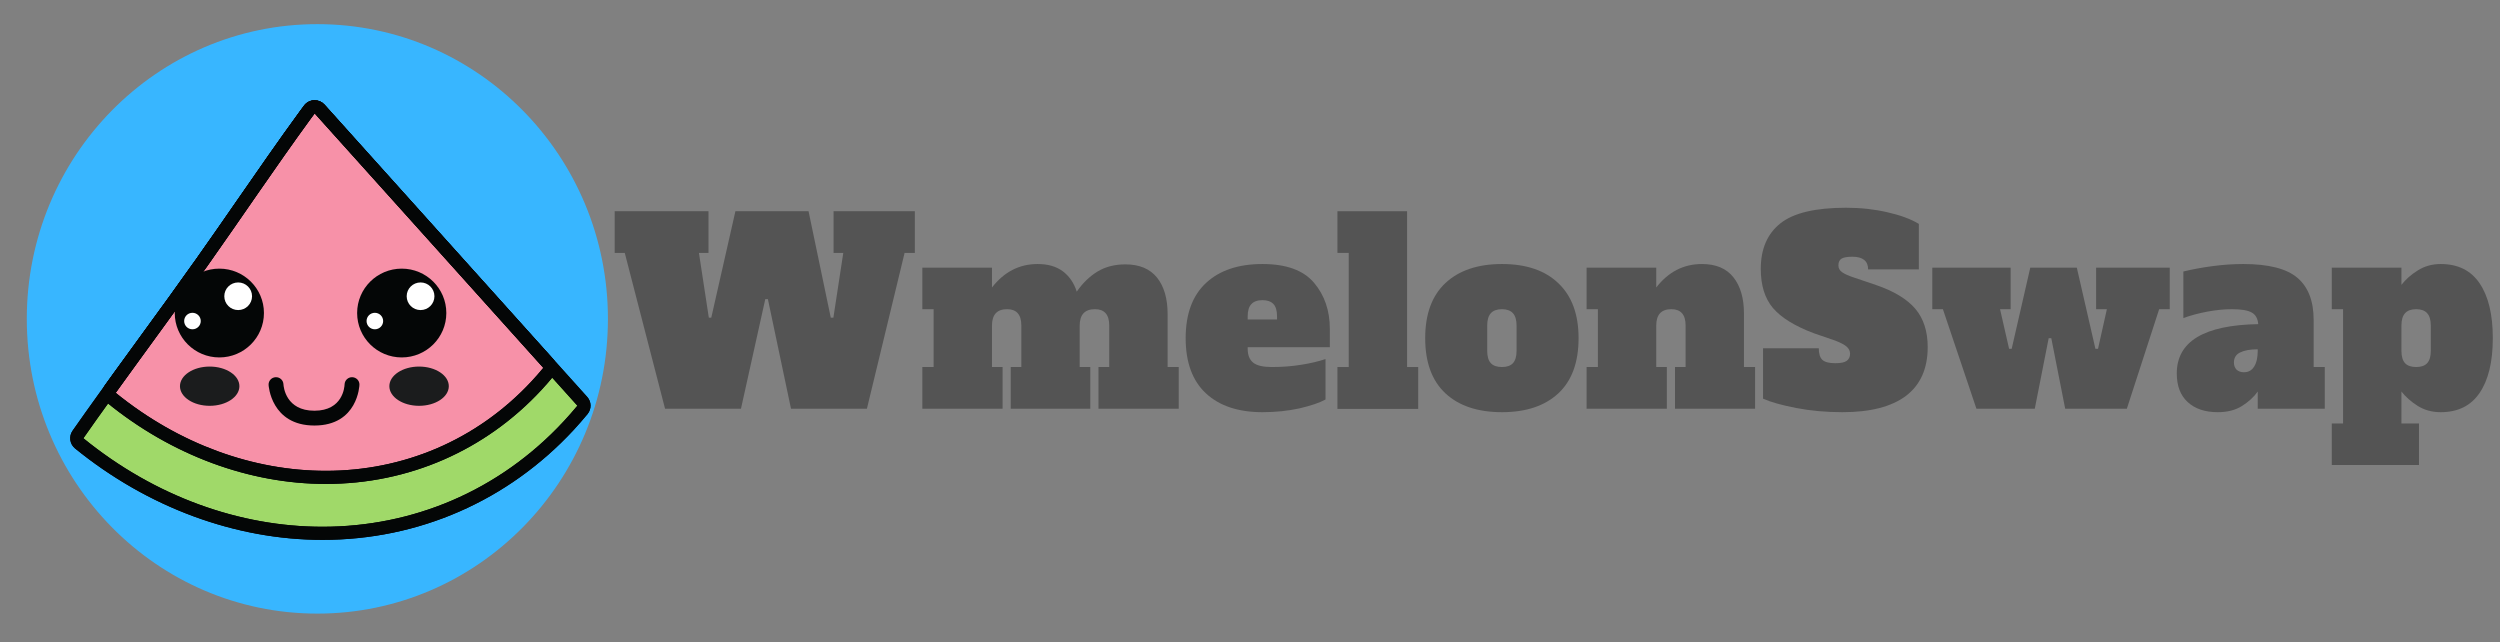 <?xml version="1.0" encoding="UTF-8"?><svg xmlns="http://www.w3.org/2000/svg" xmlns:xlink="http://www.w3.org/1999/xlink" width="224.88" zoomAndPan="magnify" viewBox="0 0 224.88 57.75" height="57.75" preserveAspectRatio="xMidYMid meet" version="1.0"><rect x="0" y="0" width="224.88" height="57.75" fill="#808080" stroke="none"/><defs><g><g id="glyph-0-0"/><g id="glyph-0-1"><path d="M 19.969 -17.766 L 27.281 -17.766 L 27.281 -14.016 L 26.359 -14.016 L 22.969 0 L 16.141 0 L 14.062 -9.859 L 13.828 -9.859 L 11.641 0 L 4.812 0 L 1.188 -14.016 L 0.281 -14.016 L 0.281 -17.766 L 8.719 -17.766 L 8.719 -14.016 L 7.859 -14.016 L 8.75 -8.188 L 8.969 -8.188 L 11.141 -17.766 L 17.719 -17.766 L 19.719 -8.188 L 19.953 -8.188 L 20.844 -14.016 L 19.969 -14.016 Z M 19.969 -17.766 "/></g><g id="glyph-0-2"><path d="M 23.469 -3.75 L 23.469 0 L 16.25 0 L 16.25 -3.75 L 17.219 -3.75 L 17.219 -7.484 C 17.219 -7.984 17.109 -8.352 16.891 -8.594 C 16.68 -8.832 16.363 -8.953 15.938 -8.953 C 15.02 -8.953 14.562 -8.461 14.562 -7.484 L 14.562 -3.75 L 15.516 -3.75 L 15.516 0 L 8.359 0 L 8.359 -3.75 L 9.312 -3.75 L 9.312 -7.484 C 9.312 -7.984 9.203 -8.352 8.984 -8.594 C 8.773 -8.832 8.457 -8.953 8.031 -8.953 C 7.125 -8.953 6.672 -8.461 6.672 -7.484 L 6.672 -3.75 L 7.625 -3.75 L 7.625 0 L 0.406 0 L 0.406 -3.75 L 1.422 -3.75 L 1.422 -8.953 L 0.406 -8.953 L 0.406 -12.688 L 6.672 -12.688 L 6.672 -10.906 C 7.766 -12.312 9.133 -13.016 10.781 -13.016 C 11.707 -13.016 12.461 -12.797 13.047 -12.359 C 13.629 -11.922 14.047 -11.312 14.297 -10.531 C 14.836 -11.312 15.461 -11.914 16.172 -12.344 C 16.879 -12.77 17.711 -12.984 18.672 -12.984 C 19.93 -12.984 20.879 -12.586 21.516 -11.797 C 22.148 -11.004 22.469 -9.914 22.469 -8.531 L 22.469 -3.75 Z M 23.469 -3.75 "/></g><g id="glyph-0-3"><path d="M 7.219 0.312 C 5.051 0.312 3.359 -0.25 2.141 -1.375 C 0.922 -2.508 0.312 -4.164 0.312 -6.344 C 0.312 -8.52 0.922 -10.176 2.141 -11.312 C 3.359 -12.445 5.051 -13.016 7.219 -13.016 C 9.363 -13.016 10.91 -12.453 11.859 -11.328 C 12.805 -10.211 13.281 -8.828 13.281 -7.172 L 13.281 -5.531 L 5.891 -5.531 L 5.891 -5.391 C 5.891 -4.828 6.055 -4.41 6.391 -4.141 C 6.723 -3.879 7.281 -3.75 8.062 -3.75 C 8.988 -3.75 9.867 -3.816 10.703 -3.953 C 11.547 -4.086 12.273 -4.258 12.891 -4.469 L 12.891 -0.828 C 12.359 -0.535 11.578 -0.27 10.547 -0.031 C 9.523 0.195 8.414 0.312 7.219 0.312 Z M 8.531 -8.031 L 8.531 -8.312 C 8.531 -8.82 8.422 -9.191 8.203 -9.422 C 7.984 -9.648 7.656 -9.766 7.219 -9.766 C 6.77 -9.766 6.438 -9.645 6.219 -9.406 C 6 -9.176 5.891 -8.812 5.891 -8.312 L 5.891 -8.031 Z M 8.531 -8.031 "/></g><g id="glyph-0-4"><path d="M 0.406 0.016 L 0.406 -3.75 L 1.422 -3.75 L 1.422 -14.016 L 0.406 -14.016 L 0.406 -17.766 L 6.672 -17.766 L 6.672 -3.75 L 7.672 -3.75 L 7.672 0.016 Z M 0.406 0.016 "/></g><g id="glyph-0-5"><path d="M 7.219 0.312 C 5.051 0.312 3.359 -0.25 2.141 -1.375 C 0.922 -2.508 0.312 -4.164 0.312 -6.344 C 0.312 -8.52 0.922 -10.176 2.141 -11.312 C 3.359 -12.445 5.051 -13.016 7.219 -13.016 C 9.406 -13.016 11.098 -12.438 12.297 -11.281 C 13.504 -10.133 14.109 -8.488 14.109 -6.344 C 14.109 -4.164 13.5 -2.508 12.281 -1.375 C 11.062 -0.25 9.375 0.312 7.219 0.312 Z M 7.219 -3.75 C 7.656 -3.75 7.984 -3.863 8.203 -4.094 C 8.422 -4.332 8.531 -4.703 8.531 -5.203 L 8.531 -7.484 C 8.531 -7.984 8.422 -8.352 8.203 -8.594 C 7.984 -8.832 7.656 -8.953 7.219 -8.953 C 6.77 -8.953 6.438 -8.832 6.219 -8.594 C 6 -8.352 5.891 -7.984 5.891 -7.484 L 5.891 -5.203 C 5.891 -4.703 6 -4.332 6.219 -4.094 C 6.438 -3.863 6.77 -3.75 7.219 -3.75 Z M 7.219 -3.75 "/></g><g id="glyph-0-6"><path d="M 15.562 -3.75 L 15.562 0 L 8.359 0 L 8.359 -3.75 L 9.312 -3.75 L 9.312 -7.484 C 9.312 -7.984 9.203 -8.352 8.984 -8.594 C 8.773 -8.832 8.457 -8.953 8.031 -8.953 C 7.125 -8.953 6.672 -8.461 6.672 -7.484 L 6.672 -3.75 L 7.625 -3.75 L 7.625 0 L 0.406 0 L 0.406 -3.75 L 1.422 -3.75 L 1.422 -8.953 L 0.406 -8.953 L 0.406 -12.688 L 6.672 -12.688 L 6.672 -10.906 C 7.766 -12.312 9.133 -13.016 10.781 -13.016 C 12.039 -13.016 12.984 -12.617 13.609 -11.828 C 14.242 -11.035 14.562 -9.945 14.562 -8.562 L 14.562 -3.75 Z M 15.562 -3.75 "/></g><g id="glyph-0-7"><path d="M 7.531 0.312 C 6.07 0.312 4.691 0.188 3.391 -0.062 C 2.086 -0.312 1.086 -0.594 0.391 -0.906 L 0.391 -5.438 L 5.406 -5.438 C 5.406 -4.957 5.508 -4.613 5.719 -4.406 C 5.938 -4.195 6.328 -4.094 6.891 -4.094 C 7.367 -4.094 7.707 -4.16 7.906 -4.297 C 8.113 -4.441 8.219 -4.66 8.219 -4.953 C 8.219 -5.191 8.117 -5.398 7.922 -5.578 C 7.723 -5.754 7.379 -5.938 6.891 -6.125 L 4.938 -6.797 C 3.238 -7.441 2.02 -8.195 1.281 -9.062 C 0.551 -9.926 0.188 -11.098 0.188 -12.578 C 0.188 -14.367 0.773 -15.734 1.953 -16.672 C 3.129 -17.609 5.098 -18.078 7.859 -18.078 C 9.18 -18.078 10.422 -17.941 11.578 -17.672 C 12.742 -17.41 13.688 -17.062 14.406 -16.625 L 14.406 -12.531 L 9.844 -12.531 C 9.844 -13.289 9.367 -13.672 8.422 -13.672 C 7.961 -13.672 7.641 -13.613 7.453 -13.5 C 7.266 -13.383 7.172 -13.18 7.172 -12.891 C 7.172 -12.641 7.281 -12.438 7.5 -12.281 C 7.719 -12.125 8.078 -11.961 8.578 -11.797 L 10.562 -11.125 C 12.176 -10.57 13.352 -9.859 14.094 -8.984 C 14.832 -8.109 15.203 -6.961 15.203 -5.547 C 15.203 -3.609 14.551 -2.145 13.25 -1.156 C 11.945 -0.176 10.039 0.312 7.531 0.312 Z M 7.531 0.312 "/></g><g id="glyph-0-8"><path d="M 4.203 0 L 1.188 -8.953 L 0.234 -8.953 L 0.234 -12.688 L 7.281 -12.688 L 7.281 -8.953 L 6.328 -8.953 L 7.141 -5.391 L 7.375 -5.391 L 9.047 -12.688 L 13.234 -12.688 L 14.906 -5.391 L 15.141 -5.391 L 15.938 -8.953 L 14.969 -8.953 L 14.969 -12.688 L 21.594 -12.688 L 21.594 -8.953 L 20.641 -8.953 L 17.734 0 L 12.188 0 L 10.938 -6.344 L 10.703 -6.344 L 9.453 0 Z M 4.203 0 "/></g><g id="glyph-0-9"><path d="M 13.719 -3.75 L 13.719 0 L 7.688 0 L 7.688 -1.547 C 7.352 -1.066 6.883 -0.633 6.281 -0.25 C 5.688 0.125 4.957 0.312 4.094 0.312 C 2.945 0.312 2.047 0.008 1.391 -0.594 C 0.734 -1.195 0.406 -2.055 0.406 -3.172 C 0.406 -6.047 2.848 -7.523 7.734 -7.609 C 7.691 -8.117 7.492 -8.469 7.141 -8.656 C 6.797 -8.852 6.203 -8.953 5.359 -8.953 C 4.68 -8.953 3.945 -8.879 3.156 -8.734 C 2.375 -8.586 1.656 -8.395 1 -8.156 L 1 -12.344 C 1.812 -12.539 2.688 -12.703 3.625 -12.828 C 4.57 -12.953 5.492 -13.016 6.391 -13.016 C 8.66 -13.016 10.281 -12.602 11.25 -11.781 C 12.227 -10.957 12.719 -9.688 12.719 -7.969 L 12.719 -3.75 Z M 7.688 -5.344 C 7.008 -5.344 6.484 -5.25 6.109 -5.062 C 5.734 -4.883 5.547 -4.582 5.547 -4.156 C 5.547 -3.895 5.625 -3.68 5.781 -3.516 C 5.945 -3.359 6.172 -3.281 6.453 -3.281 C 6.848 -3.281 7.148 -3.445 7.359 -3.781 C 7.578 -4.125 7.688 -4.598 7.688 -5.203 Z M 7.688 -5.344 "/></g><g id="glyph-0-10"><path d="M 0.312 1.328 L 1.328 1.328 L 1.328 -8.953 L 0.312 -8.953 L 0.312 -12.688 L 6.578 -12.688 L 6.578 -11.141 C 6.953 -11.629 7.441 -12.062 8.047 -12.438 C 8.648 -12.82 9.336 -13.016 10.109 -13.016 C 11.66 -13.016 12.828 -12.438 13.609 -11.281 C 14.398 -10.125 14.797 -8.477 14.797 -6.344 C 14.797 -4.219 14.398 -2.578 13.609 -1.422 C 12.828 -0.266 11.66 0.312 10.109 0.312 C 9.336 0.312 8.648 0.125 8.047 -0.25 C 7.441 -0.633 6.953 -1.066 6.578 -1.547 L 6.578 1.328 L 8.156 1.328 L 8.156 5.062 L 0.312 5.062 Z M 7.906 -3.75 C 8.344 -3.75 8.672 -3.863 8.891 -4.094 C 9.109 -4.332 9.219 -4.703 9.219 -5.203 L 9.219 -7.484 C 9.219 -7.984 9.109 -8.352 8.891 -8.594 C 8.672 -8.832 8.344 -8.953 7.906 -8.953 C 7.457 -8.953 7.125 -8.832 6.906 -8.594 C 6.688 -8.352 6.578 -7.984 6.578 -7.484 L 6.578 -5.203 C 6.578 -4.703 6.688 -4.332 6.906 -4.094 C 7.125 -3.863 7.457 -3.75 7.906 -3.75 Z M 7.906 -3.75 "/></g></g><clipPath id="clip-0"><path d="M 6.176 9 L 53 9 L 53 48 L 6.176 48 Z M 6.176 9 " clip-rule="nonzero"/></clipPath><clipPath id="clip-1"><path d="M 6.176 9 L 53.223 9 L 53.223 48.578 L 6.176 48.578 Z M 6.176 9 " clip-rule="nonzero"/></clipPath><clipPath id="clip-2"><path d="M 6.176 9 L 53.223 9 L 53.223 48.578 L 6.176 48.578 Z M 6.176 9 " clip-rule="nonzero"/></clipPath><clipPath id="clip-3"><path d="M 209 23 L 224.336 23 L 224.336 42 L 209 42 Z M 209 23 " clip-rule="nonzero"/></clipPath></defs><path fill="rgb(21.959%, 71.37%, 100%)" d="M 28.547 2.172 C 14.113 2.172 2.41 14.043 2.41 28.684 C 2.41 43.324 14.113 55.195 28.547 55.195 C 42.98 55.195 54.684 43.324 54.684 28.684 C 54.684 14.043 42.98 2.172 28.547 2.172 Z M 28.547 2.172 " fill-opacity="1" fill-rule="nonzero"/><g clip-path="url(#clip-0)"><path fill="rgb(62.749%, 85.1%, 41.179%)" d="M 29.012 47.707 C 21.316 47.707 13.543 44.832 7.125 39.613 C 6.887 39.418 6.836 39.074 7.016 38.82 C 7.402 38.262 7.793 37.707 8.188 37.152 C 9.832 34.832 11.531 32.496 13.18 30.238 C 14.832 27.969 16.539 25.621 18.188 23.293 C 19.402 21.574 20.621 19.816 21.801 18.113 C 23.633 15.469 25.527 12.734 27.453 10.09 C 27.523 9.996 27.824 9.586 27.824 9.586 C 27.93 9.441 28.094 9.355 28.273 9.348 L 28.305 9.344 C 28.473 9.344 28.633 9.418 28.746 9.543 L 52.379 35.836 C 52.574 36.051 52.578 36.379 52.395 36.602 C 51.988 37.094 51.57 37.57 51.156 38.02 C 45.355 44.266 37.492 47.707 29.012 47.707 " fill-opacity="1" fill-rule="nonzero"/></g><g clip-path="url(#clip-1)"><path fill="rgb(1.569%, 2.35%, 2.35%)" d="M 28.305 9.02 C 28.285 9.02 28.266 9.02 28.246 9.02 C 27.887 9.039 27.559 9.215 27.348 9.504 C 27.293 9.574 27.238 9.648 27.184 9.723 C 27.113 9.816 27.043 9.91 26.977 10.004 C 25.043 12.656 23.148 15.395 21.312 18.043 C 20.137 19.742 18.918 21.5 17.703 23.215 C 16.059 25.543 14.352 27.887 12.699 30.152 C 11.051 32.414 9.348 34.75 7.703 37.078 C 7.309 37.633 6.918 38.188 6.527 38.746 C 6.172 39.25 6.27 39.945 6.75 40.336 C 13.273 45.641 21.18 48.562 29.012 48.562 C 37.66 48.562 45.68 45.055 51.594 38.684 C 52.016 38.227 52.438 37.742 52.852 37.242 C 53.223 36.789 53.211 36.137 52.82 35.703 L 29.188 9.41 C 28.961 9.16 28.641 9.02 28.305 9.02 Z M 28.305 10.199 L 51.938 36.492 C 51.547 36.965 51.141 37.43 50.723 37.879 C 44.812 44.246 37.027 47.383 29.012 47.383 C 21.602 47.383 13.996 44.703 7.5 39.422 C 7.891 38.863 8.277 38.309 8.672 37.758 C 11.965 33.102 15.383 28.551 18.676 23.895 C 21.777 19.508 24.773 15.039 27.934 10.699 C 28.055 10.531 28.18 10.367 28.305 10.199 " fill-opacity="1" fill-rule="nonzero"/></g><path fill="rgb(96.86%, 56.859%, 65.88%)" d="M 29.305 43.32 C 22.559 43.32 15.711 40.781 10.031 36.168 C 9.789 35.973 9.742 35.621 9.922 35.367 C 11 33.871 12.102 32.359 13.168 30.898 C 14.824 28.625 16.535 26.273 18.188 23.938 C 19.402 22.219 20.621 20.461 21.801 18.758 C 23.633 16.113 25.527 13.379 27.453 10.734 C 27.523 10.637 27.824 10.23 27.824 10.23 C 27.93 10.086 28.094 10 28.273 9.992 L 28.305 9.988 C 28.473 9.988 28.633 10.059 28.746 10.188 L 49.316 33.07 C 49.512 33.289 49.516 33.613 49.332 33.84 C 48.984 34.266 48.621 34.676 48.266 35.062 C 43.32 40.387 36.586 43.32 29.305 43.32 " fill-opacity="1" fill-rule="nonzero"/><path fill="rgb(1.569%, 2.35%, 2.35%)" d="M 28.305 9.02 C 28.285 9.02 28.266 9.02 28.246 9.02 C 27.887 9.039 27.559 9.215 27.348 9.504 C 27.293 9.574 27.238 9.648 27.188 9.719 C 27.113 9.812 27.047 9.91 26.977 10.004 C 25.043 12.656 23.148 15.395 21.312 18.043 C 20.137 19.742 18.918 21.5 17.703 23.215 C 16.055 25.547 14.344 27.898 12.688 30.172 C 11.621 31.633 10.52 33.148 9.441 34.645 C 9.078 35.148 9.172 35.852 9.656 36.246 C 15.445 40.945 22.422 43.531 29.305 43.531 C 36.754 43.531 43.641 40.531 48.699 35.082 C 49.066 34.688 49.434 34.266 49.789 33.832 C 50.16 33.383 50.148 32.73 49.758 32.297 L 29.188 9.41 C 28.961 9.16 28.641 9.02 28.305 9.02 Z M 28.305 10.199 L 48.875 33.086 C 48.539 33.492 48.191 33.891 47.828 34.281 C 42.805 39.691 36.172 42.352 29.305 42.352 C 22.824 42.352 16.137 39.984 10.406 35.332 C 13.152 31.512 15.957 27.738 18.676 23.895 C 21.777 19.508 24.773 15.039 27.934 10.699 C 28.055 10.531 28.18 10.367 28.305 10.199 " fill-opacity="1" fill-rule="nonzero"/><g clip-path="url(#clip-2)"><path fill="rgb(1.569%, 2.35%, 2.35%)" d="M 28.305 9.02 C 28.285 9.02 28.266 9.02 28.246 9.02 C 27.887 9.039 27.559 9.215 27.348 9.504 C 27.293 9.574 27.238 9.648 27.184 9.723 C 27.113 9.816 27.043 9.91 26.977 10.004 C 25.043 12.656 23.148 15.395 21.312 18.043 C 20.137 19.742 18.918 21.5 17.703 23.215 C 16.059 25.543 14.352 27.887 12.699 30.152 C 11.051 32.414 9.348 34.75 7.703 37.078 C 7.309 37.633 6.918 38.188 6.527 38.746 C 6.172 39.25 6.27 39.945 6.75 40.336 C 13.273 45.641 21.18 48.562 29.012 48.562 C 37.66 48.562 45.68 45.055 51.594 38.684 C 52.016 38.227 52.438 37.742 52.852 37.242 C 53.223 36.789 53.211 36.137 52.82 35.703 L 29.188 9.41 C 28.961 9.16 28.641 9.02 28.305 9.02 Z M 28.305 10.199 L 51.938 36.492 C 51.547 36.965 51.141 37.43 50.723 37.879 C 44.812 44.246 37.027 47.383 29.012 47.383 C 21.602 47.383 13.996 44.703 7.5 39.422 C 7.891 38.863 8.277 38.309 8.672 37.758 C 11.965 33.102 15.383 28.551 18.676 23.895 C 21.777 19.508 24.773 15.039 27.934 10.699 C 28.055 10.531 28.18 10.367 28.305 10.199 " fill-opacity="1" fill-rule="nonzero"/></g><path fill="rgb(1.569%, 2.35%, 2.35%)" d="M 28.305 9.02 C 28.285 9.02 28.266 9.02 28.246 9.02 C 27.887 9.039 27.559 9.215 27.348 9.504 C 27.293 9.574 27.238 9.648 27.188 9.719 C 27.113 9.812 27.047 9.91 26.977 10.004 C 25.043 12.656 23.148 15.395 21.312 18.043 C 20.137 19.742 18.918 21.5 17.703 23.215 C 16.055 25.547 14.344 27.898 12.688 30.172 C 11.621 31.633 10.52 33.148 9.441 34.645 C 9.078 35.148 9.172 35.852 9.656 36.246 C 15.445 40.945 22.422 43.531 29.305 43.531 C 36.754 43.531 43.641 40.531 48.699 35.082 C 49.066 34.688 49.434 34.266 49.789 33.832 C 50.16 33.383 50.148 32.73 49.758 32.297 L 29.188 9.41 C 28.961 9.16 28.641 9.02 28.305 9.02 Z M 28.305 10.199 L 48.875 33.086 C 48.539 33.492 48.191 33.891 47.828 34.281 C 42.805 39.691 36.172 42.352 29.305 42.352 C 22.824 42.352 16.137 39.984 10.406 35.332 C 13.152 31.512 15.957 27.738 18.676 23.895 C 21.777 19.508 24.773 15.039 27.934 10.699 C 28.055 10.531 28.18 10.367 28.305 10.199 " fill-opacity="1" fill-rule="nonzero"/><path fill="rgb(1.569%, 2.35%, 2.35%)" d="M 23.742 28.156 C 23.742 30.363 21.945 32.152 19.73 32.152 C 17.516 32.152 15.719 30.363 15.719 28.156 C 15.719 25.953 17.516 24.164 19.73 24.164 C 21.945 24.164 23.742 25.953 23.742 28.156 " fill-opacity="1" fill-rule="nonzero"/><path fill="rgb(100%, 100%, 100%)" d="M 22.672 26.648 C 22.672 27.336 22.113 27.891 21.426 27.891 C 20.734 27.891 20.176 27.336 20.176 26.648 C 20.176 25.961 20.734 25.406 21.426 25.406 C 22.113 25.406 22.672 25.961 22.672 26.648 " fill-opacity="1" fill-rule="nonzero"/><path fill="rgb(100%, 100%, 100%)" d="M 18.059 28.879 C 18.059 29.289 17.723 29.621 17.312 29.621 C 16.898 29.621 16.566 29.289 16.566 28.879 C 16.566 28.469 16.898 28.137 17.312 28.137 C 17.723 28.137 18.059 28.469 18.059 28.879 " fill-opacity="1" fill-rule="nonzero"/><path fill="rgb(1.569%, 2.35%, 2.35%)" d="M 40.148 28.156 C 40.148 30.363 38.352 32.152 36.137 32.152 C 33.922 32.152 32.125 30.363 32.125 28.156 C 32.125 25.953 33.922 24.164 36.137 24.164 C 38.352 24.164 40.148 25.953 40.148 28.156 " fill-opacity="1" fill-rule="nonzero"/><path fill="rgb(100%, 100%, 100%)" d="M 39.078 26.648 C 39.078 27.336 38.52 27.891 37.832 27.891 C 37.141 27.891 36.582 27.336 36.582 26.648 C 36.582 25.961 37.141 25.406 37.832 25.406 C 38.52 25.406 39.078 25.961 39.078 26.648 " fill-opacity="1" fill-rule="nonzero"/><path fill="rgb(100%, 100%, 100%)" d="M 34.465 28.879 C 34.465 29.289 34.129 29.621 33.719 29.621 C 33.305 29.621 32.973 29.289 32.973 28.879 C 32.973 28.469 33.305 28.137 33.719 28.137 C 34.129 28.137 34.465 28.469 34.465 28.879 " fill-opacity="1" fill-rule="nonzero"/><path fill="rgb(10.59%, 10.979%, 11.369%)" d="M 40.371 34.738 C 40.371 35.711 39.176 36.504 37.695 36.504 C 36.219 36.504 35.023 35.711 35.023 34.738 C 35.023 33.766 36.219 32.973 37.695 32.973 C 39.176 32.973 40.371 33.766 40.371 34.738 " fill-opacity="1" fill-rule="nonzero"/><path fill="rgb(10.59%, 10.979%, 11.369%)" d="M 21.535 34.738 C 21.535 35.711 20.34 36.504 18.859 36.504 C 17.383 36.504 16.188 35.711 16.188 34.738 C 16.188 33.766 17.383 32.973 18.859 32.973 C 20.34 32.973 21.535 33.766 21.535 34.738 " fill-opacity="1" fill-rule="nonzero"/><path fill="rgb(1.569%, 2.35%, 2.35%)" d="M 28.281 38.277 C 24.375 38.277 24.16 34.66 24.16 34.625 C 24.141 34.258 24.426 33.945 24.797 33.93 C 25.168 33.914 25.477 34.195 25.496 34.559 C 25.508 34.809 25.711 36.945 28.281 36.945 C 30.84 36.945 30.988 34.816 30.996 34.574 C 31.008 34.211 31.316 33.918 31.684 33.93 C 32.051 33.941 32.344 34.242 32.332 34.609 C 32.332 34.645 32.203 38.277 28.281 38.277 " fill-opacity="1" fill-rule="nonzero"/><g fill="rgb(32.939%, 32.939%, 32.939%)" fill-opacity="1"><use x="55.011" y="36.765" xmlns:xlink="http://www.w3.org/1999/xlink" xlink:href="#glyph-0-1" xlink:type="simple" xlink:actuate="onLoad" xlink:show="embed"/></g><g fill="rgb(32.939%, 32.939%, 32.939%)" fill-opacity="1"><use x="82.559" y="36.765" xmlns:xlink="http://www.w3.org/1999/xlink" xlink:href="#glyph-0-2" xlink:type="simple" xlink:actuate="onLoad" xlink:show="embed"/></g><g fill="rgb(32.939%, 32.939%, 32.939%)" fill-opacity="1"><use x="106.341" y="36.765" xmlns:xlink="http://www.w3.org/1999/xlink" xlink:href="#glyph-0-3" xlink:type="simple" xlink:actuate="onLoad" xlink:show="embed"/></g><g fill="rgb(32.939%, 32.939%, 32.939%)" fill-opacity="1"><use x="119.899" y="36.765" xmlns:xlink="http://www.w3.org/1999/xlink" xlink:href="#glyph-0-4" xlink:type="simple" xlink:actuate="onLoad" xlink:show="embed"/></g><g fill="rgb(32.939%, 32.939%, 32.939%)" fill-opacity="1"><use x="127.887" y="36.765" xmlns:xlink="http://www.w3.org/1999/xlink" xlink:href="#glyph-0-5" xlink:type="simple" xlink:actuate="onLoad" xlink:show="embed"/></g><g fill="rgb(32.939%, 32.939%, 32.939%)" fill-opacity="1"><use x="142.311" y="36.765" xmlns:xlink="http://www.w3.org/1999/xlink" xlink:href="#glyph-0-6" xlink:type="simple" xlink:actuate="onLoad" xlink:show="embed"/></g><g fill="rgb(32.939%, 32.939%, 32.939%)" fill-opacity="1"><use x="158.197" y="36.765" xmlns:xlink="http://www.w3.org/1999/xlink" xlink:href="#glyph-0-7" xlink:type="simple" xlink:actuate="onLoad" xlink:show="embed"/></g><g fill="rgb(32.939%, 32.939%, 32.939%)" fill-opacity="1"><use x="173.58" y="36.765" xmlns:xlink="http://www.w3.org/1999/xlink" xlink:href="#glyph-0-8" xlink:type="simple" xlink:actuate="onLoad" xlink:show="embed"/></g><g fill="rgb(32.939%, 32.939%, 32.939%)" fill-opacity="1"><use x="195.399" y="36.765" xmlns:xlink="http://www.w3.org/1999/xlink" xlink:href="#glyph-0-9" xlink:type="simple" xlink:actuate="onLoad" xlink:show="embed"/></g><g clip-path="url(#clip-3)"><g fill="rgb(32.939%, 32.939%, 32.939%)" fill-opacity="1"><use x="209.436" y="36.765" xmlns:xlink="http://www.w3.org/1999/xlink" xlink:href="#glyph-0-10" xlink:type="simple" xlink:actuate="onLoad" xlink:show="embed"/></g></g></svg>